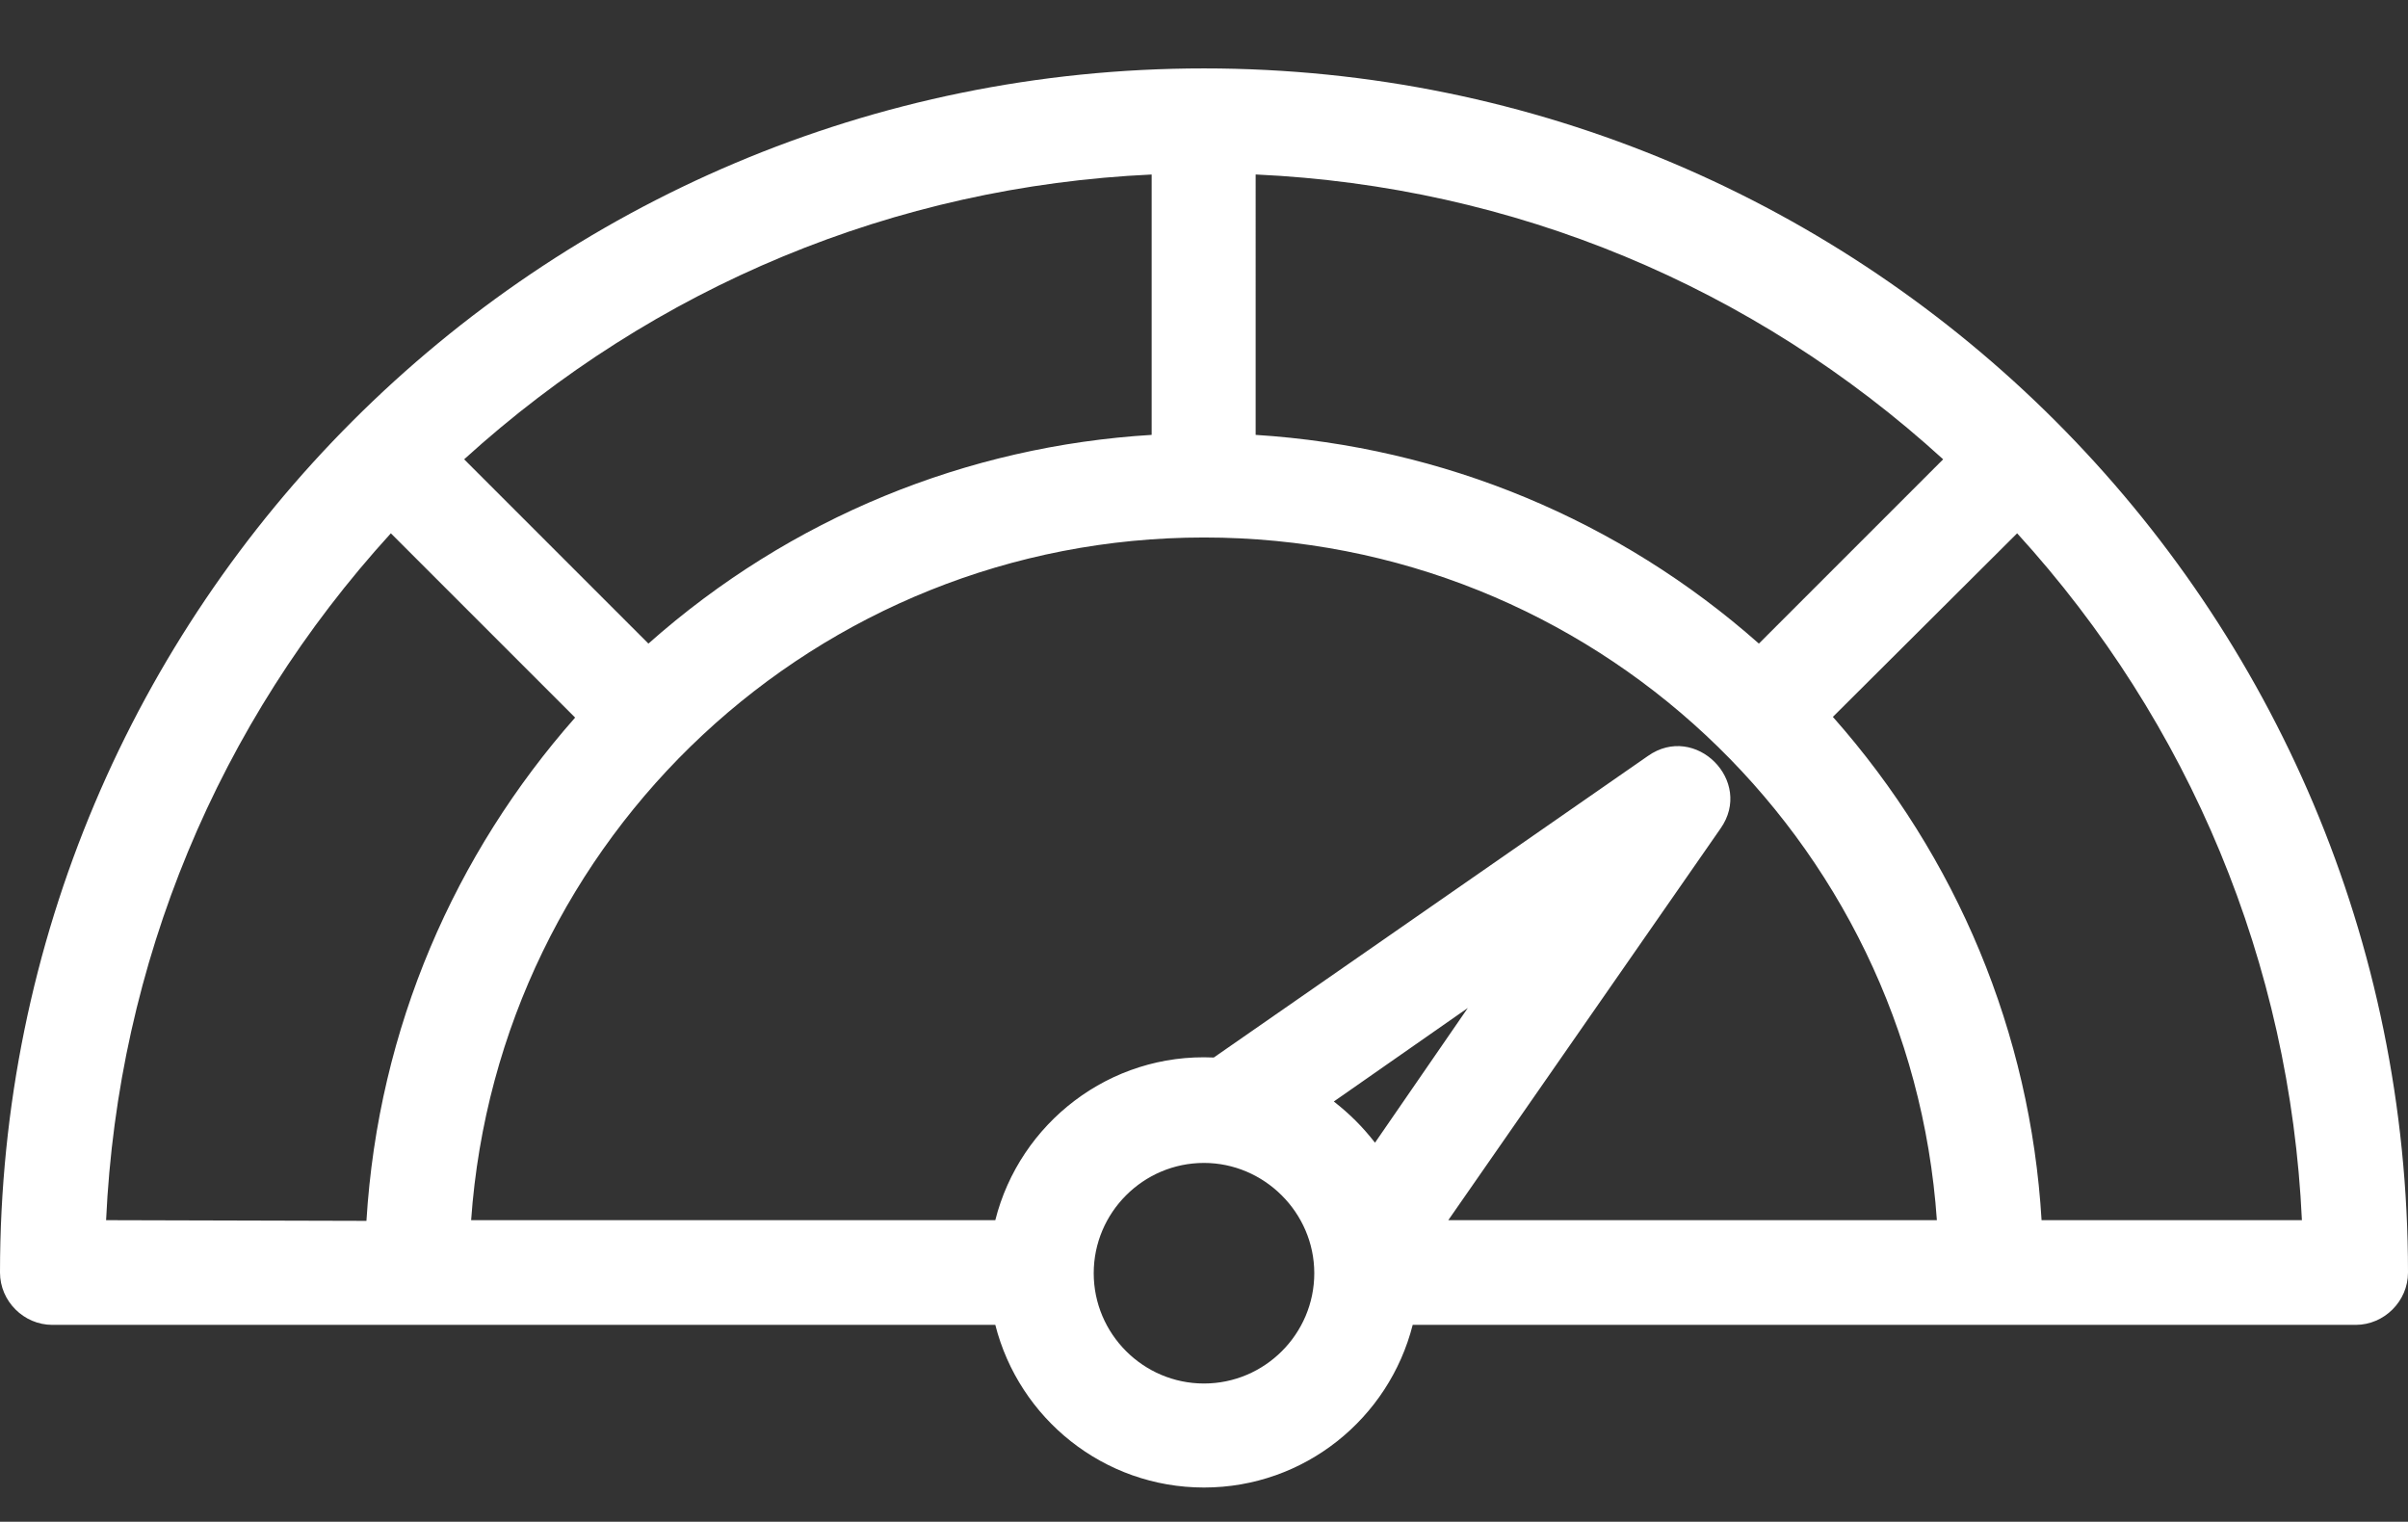 <?xml version="1.0" encoding="utf-8"?>
<!-- Generator: Adobe Illustrator 25.4.1, SVG Export Plug-In . SVG Version: 6.00 Build 0)  -->
<svg version="1.1" id="Layer_1" xmlns="http://www.w3.org/2000/svg" xmlns:xlink="http://www.w3.org/1999/xlink" x="0px" y="0px"
	 viewBox="0 0 345 218" style="enable-background:new 0 0 345 218;" xml:space="preserve">
<rect x="0" y="0" width="345" height="218" fill="#333333" stroke="none"/>
<style type="text/css">
	.st0{fill:#FFFFFF;}
</style>
<g>
	<g>
		<path class="st0" d="M172.5,9.8C77.2,9.8,0,87,0,182.3c0,4.1,3.4,7.5,7.5,7.5c3.3,0,132.6,0,135.1,0c3.4,13.4,15.5,23.3,29.9,23.3
			s26.5-9.9,29.9-23.3c2.5,0,131.7,0,135.1,0c4.1,0,7.5-3.4,7.5-7.5C345,87,267.8,9.8,172.5,9.8z M180,25L180,25
			c36.8,1.7,71.2,16,98.4,40.8c-13.3,13.3-13.1,13.1-26.4,26.4c-20-17.7-45.2-28.2-72.1-29.9V25z M165,25v37.3h0
			c-26.4,1.6-51.7,11.8-72.1,29.9c-13.2-13.2-13-13-26.4-26.4C93.8,41,128.2,26.7,165,25z M15.2,174.8c1.7-36.8,16-71.2,40.8-98.4
			l26.4,26.4c-17.2,19.5-28.2,44.4-29.9,72.1L15.2,174.8L15.2,174.8z M172.5,198.2c-8.7,0-15.8-7.1-15.8-15.8
			c0-8.7,7.1-15.8,15.8-15.8c8.6,0,15.8,7.1,15.8,15.8C188.3,191.1,181.2,198.2,172.5,198.2z M197,163.7c-1.8-2.3-3.6-4.1-5.9-5.9
			l19.2-13.4L197,163.7z M207.5,174.8l39-56.1c4.8-6.8-3.6-15.2-10.4-10.4l-62.2,43.2c-14.9-0.7-27.8,9.4-31.3,23.3H67.5
			c3.9-55,49.6-97.8,105-97.8c55.6,0,101.2,43,105,97.8H207.5z M292.5,174.8c-1.6-26.8-12.1-52-29.9-72.1L289,76.4
			c24.8,27.2,39.1,61.7,40.8,98.4H292.5z"/>
	</g>
</g>
</svg>
